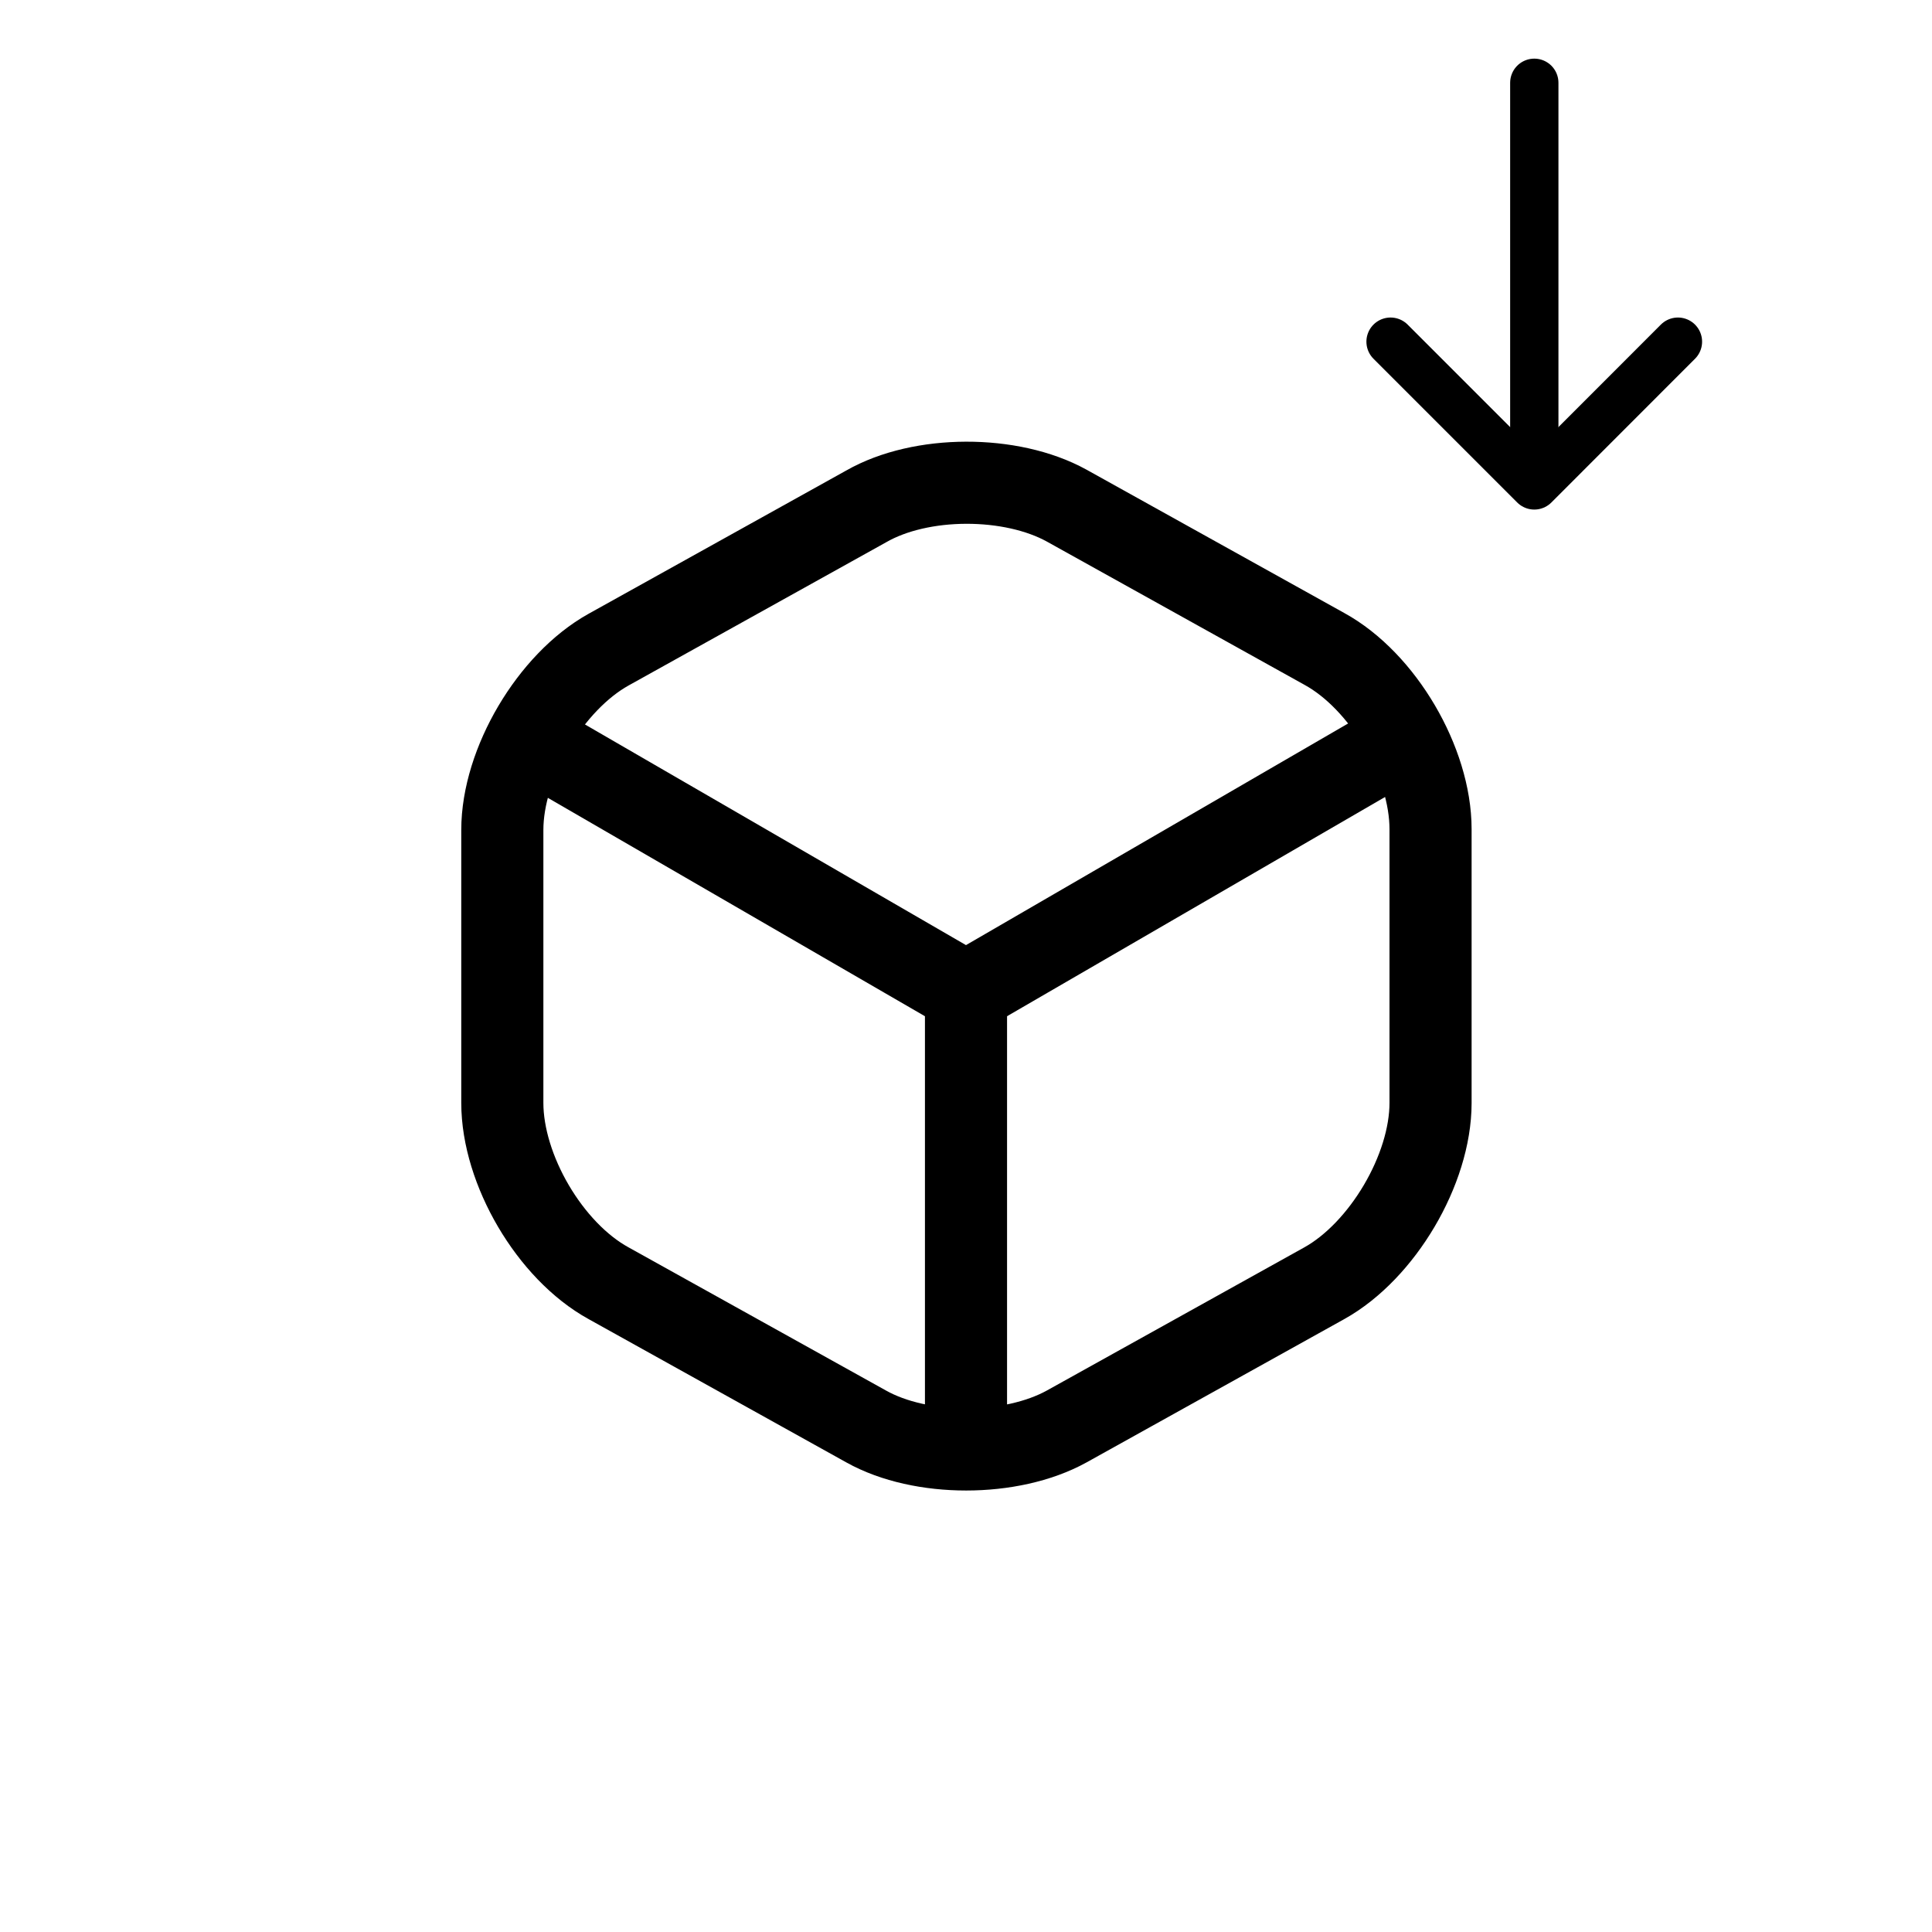 <svg width="20" height="20" viewBox="0 0 20 20" fill="none" xmlns="http://www.w3.org/2000/svg">
<path d="M5.583 7.717L10 10.275L14.383 7.733" stroke="currentColor" stroke-width="0.85" stroke-linecap="round" stroke-linejoin="round"/>
<path d="M10 14.808V10.267" stroke="currentColor" stroke-width="0.85" stroke-linecap="round" stroke-linejoin="round"/>
<path d="M8.967 5.242L6.3 6.725C5.7 7.059 5.2 7.9 5.2 8.592V11.417C5.2 12.108 5.692 12.95 6.3 13.284L8.967 14.767C9.534 15.084 10.467 15.084 11.042 14.767L13.709 13.284C14.309 12.95 14.809 12.108 14.809 11.417V8.584C14.809 7.892 14.317 7.05 13.709 6.717L11.042 5.234C10.467 4.917 9.534 4.917 8.967 5.242Z" stroke="currentColor" stroke-width="0.85" stroke-linecap="round" stroke-linejoin="round"/>
<path d="M17.37 3.537L15.883 5.025L14.395 3.537" stroke="currentColor" stroke-width="0.5" stroke-miterlimit="10" stroke-linecap="round" stroke-linejoin="round"/>
<path d="M15.883 0.857V4.982" stroke="currentColor" stroke-width="0.5" stroke-miterlimit="10" stroke-linecap="round" stroke-linejoin="round"/>
</svg>
